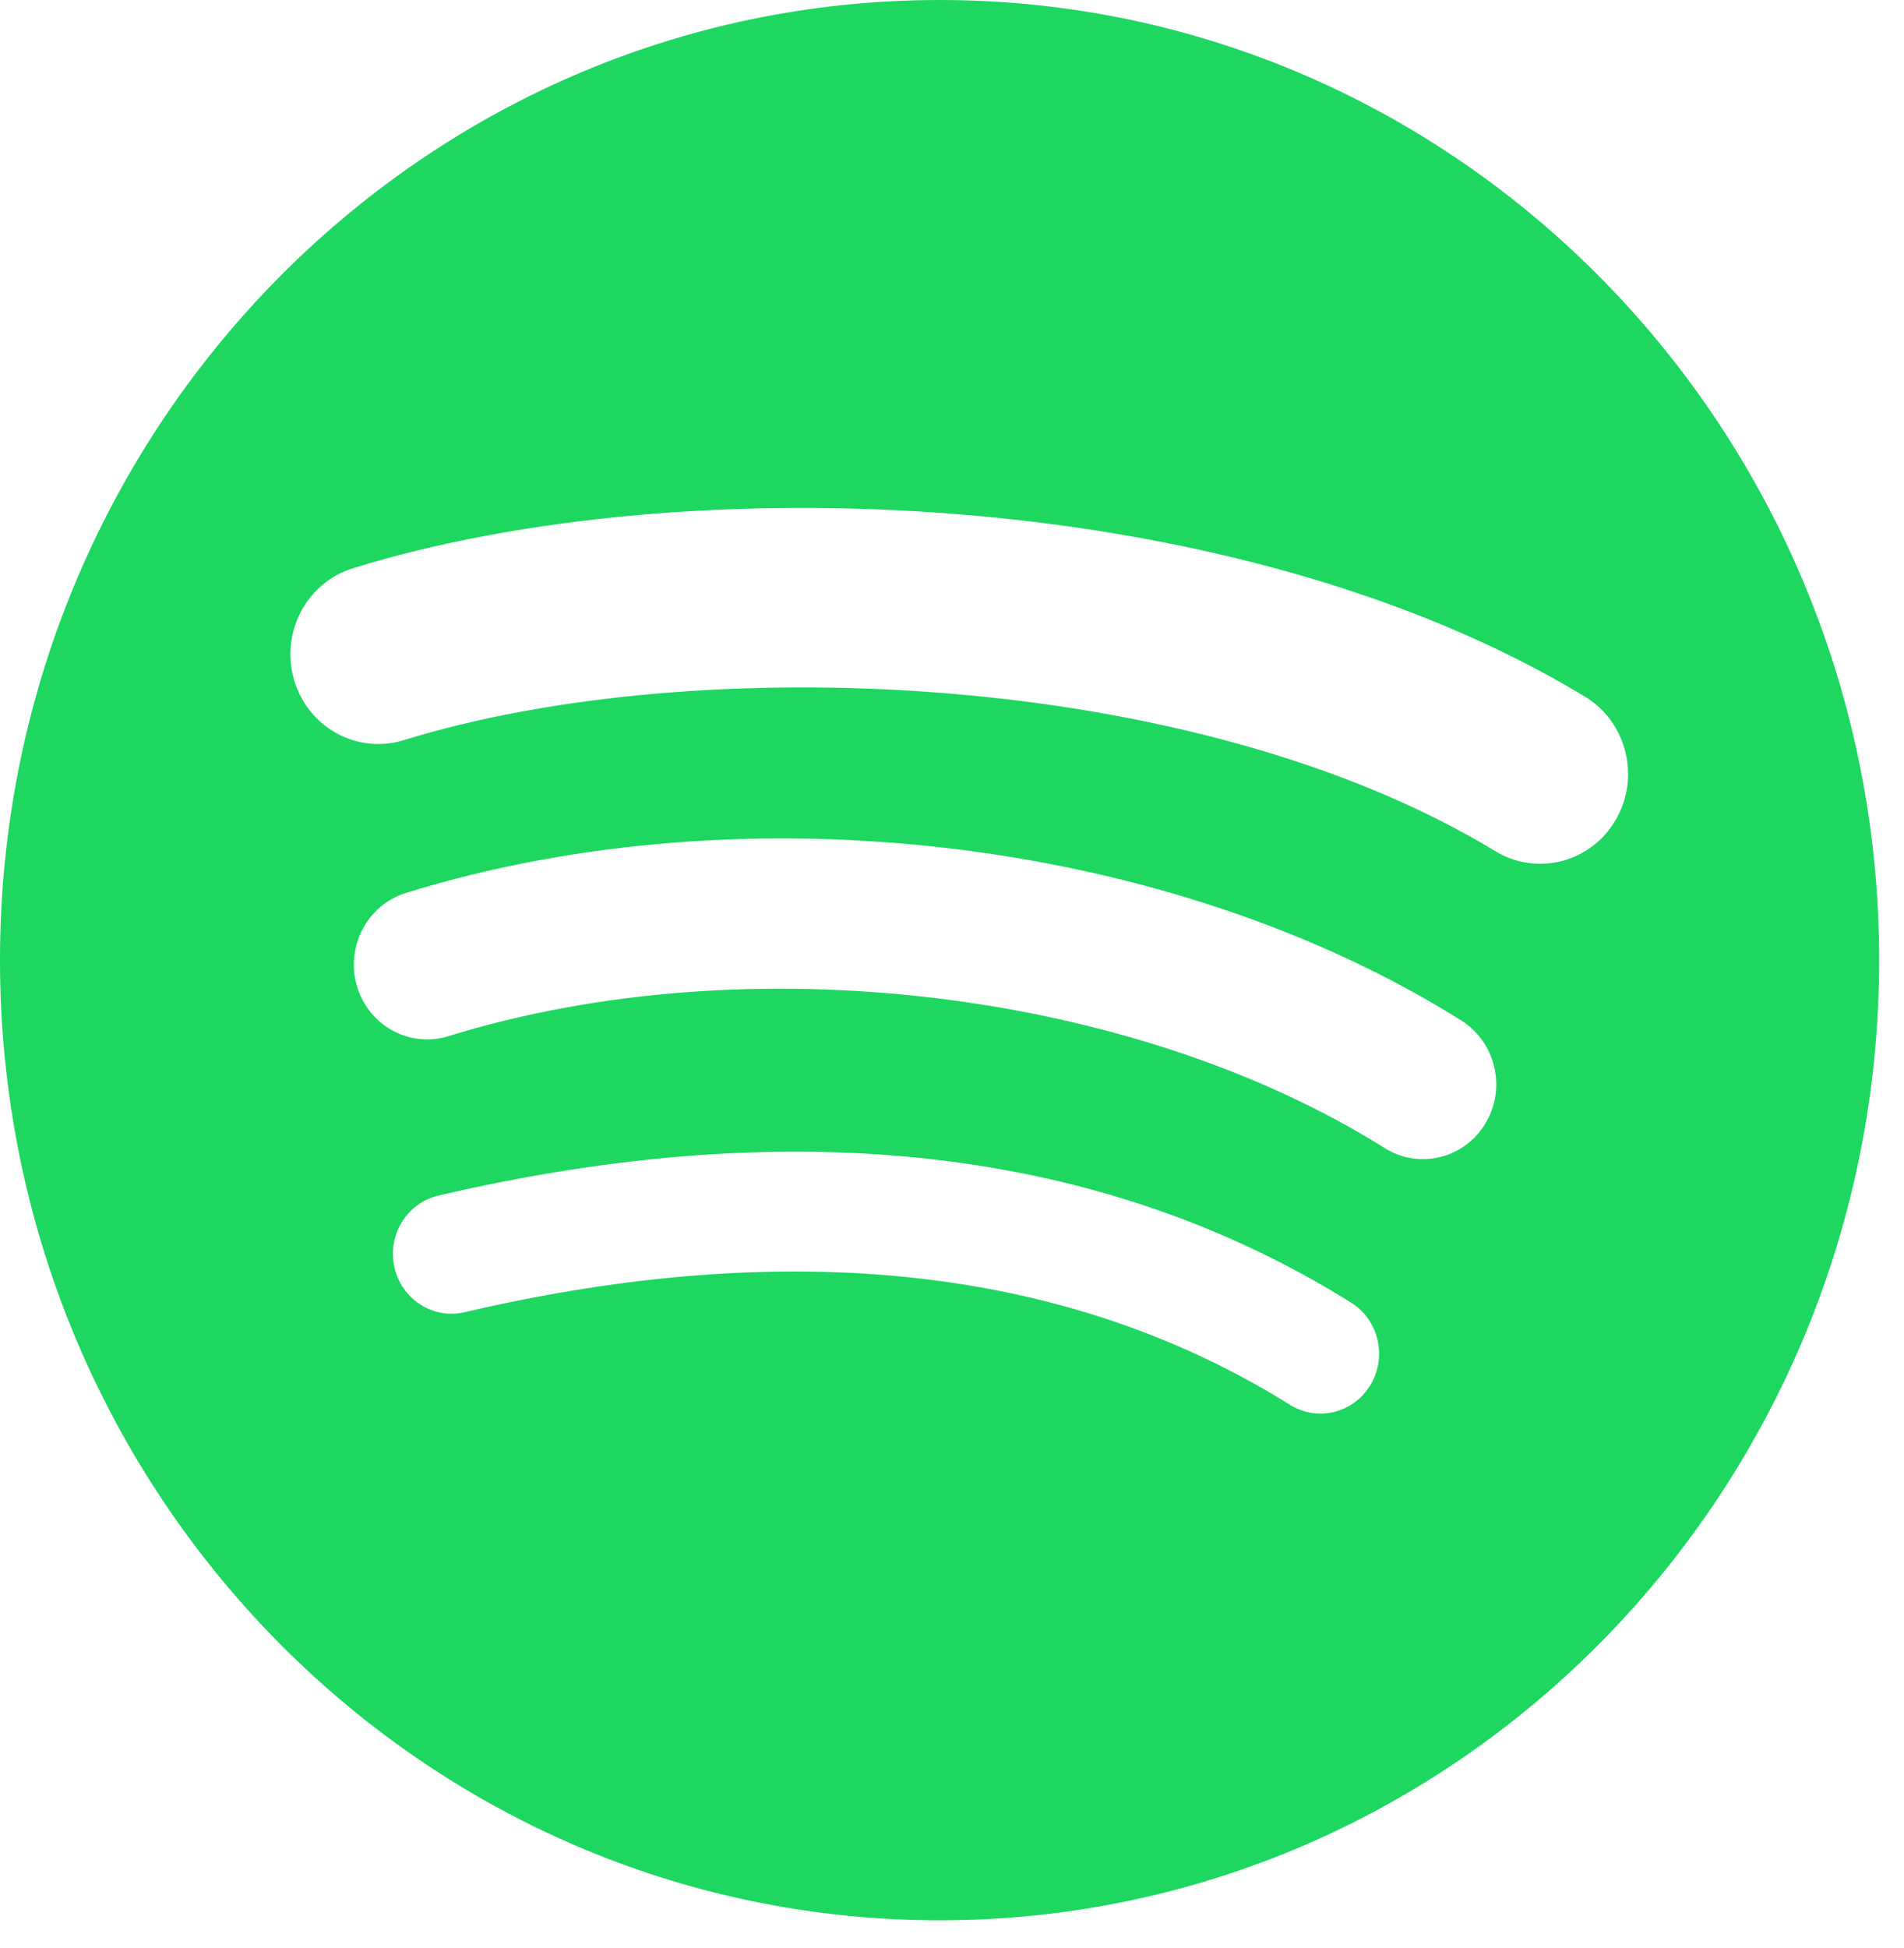 <svg width="44" height="45" viewBox="0 0 44 45" fill="none" xmlns="http://www.w3.org/2000/svg">
<path d="M34.557 19.664C27.558 15.418 16.013 15.028 9.332 17.099C8.259 17.432 7.124 16.813 6.799 15.717C6.474 14.62 7.079 13.462 8.153 13.129C15.822 10.75 28.572 11.21 36.63 16.096C37.595 16.681 37.911 17.954 37.339 18.939C36.767 19.925 35.519 20.25 34.557 19.664ZM34.327 25.954C33.837 26.768 32.795 27.023 31.999 26.523C26.164 22.859 17.266 21.798 10.363 23.938C9.468 24.215 8.522 23.699 8.25 22.786C7.981 21.872 8.486 20.907 9.379 20.629C17.265 18.185 27.069 19.369 33.77 23.576C34.566 24.077 34.817 25.142 34.327 25.954ZM31.671 31.994C31.281 32.647 30.447 32.852 29.81 32.454C24.711 29.27 18.294 28.551 10.736 30.315C10.007 30.486 9.281 30.019 9.115 29.275C8.948 28.531 9.403 27.79 10.133 27.62C18.404 25.689 25.499 26.52 31.222 30.093C31.86 30.491 32.061 31.342 31.671 31.994ZM21.713 8.01086e-05C9.721 8.01086e-05 0 9.931 0 22.181C0 34.433 9.721 44.363 21.713 44.363C33.705 44.363 43.426 34.433 43.426 22.181C43.426 9.931 33.705 8.01086e-05 21.713 8.01086e-05Z" fill="#1ED760"/>
</svg>
